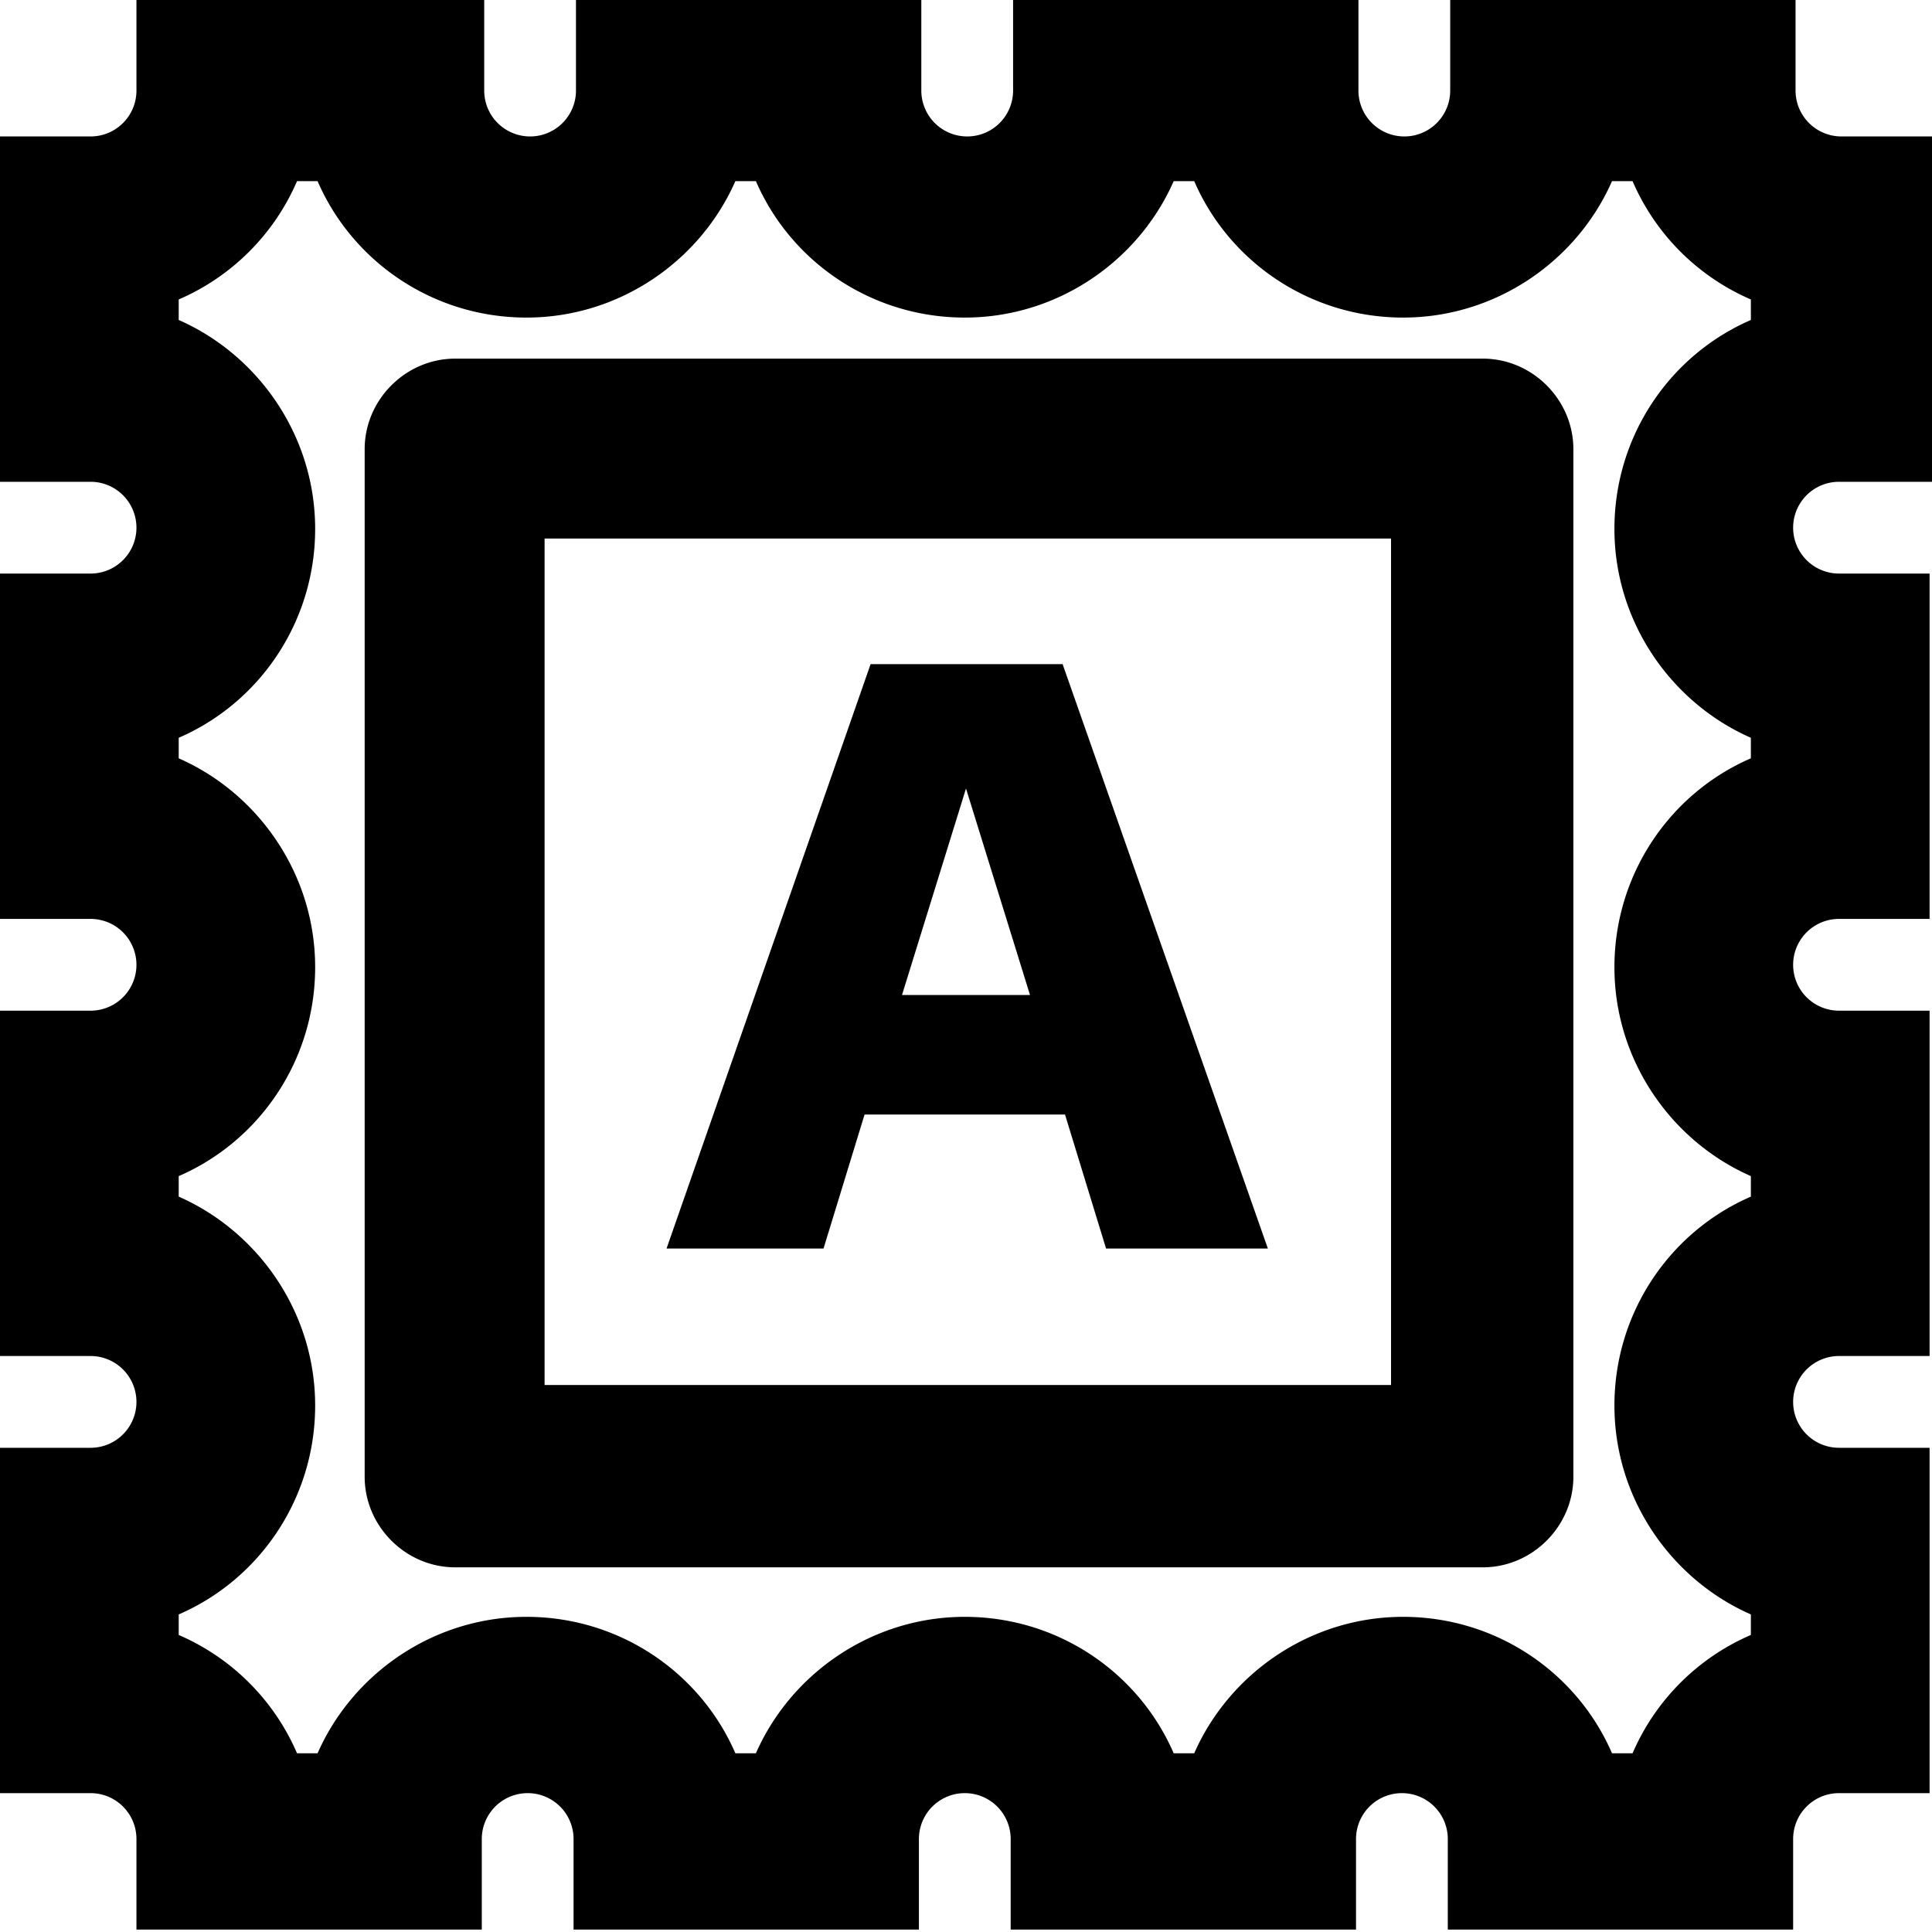 <svg viewBox="0 0 16 16" xmlns="http://www.w3.org/2000/svg">
  <path d="M7.15 9.23h1.67l.34 1.11h1.34L8.8 5.5H7.21l-1.69 4.84h1.3l.34-1.11ZM8 6.53l.53 1.71H7.47zm7.25-2.54H16V1.13h-.75a.38.38 0 0 1-.38-.38V0h-2.86v.75a.38.38 0 1 1-.76 0V0H8.39v.75a.38.38 0 1 1-.76 0V0H4.77v.75a.38.38 0 1 1-.76 0V0H1.13v.75c0 .21-.17.38-.38.38H0v2.86h.75a.38.38 0 1 1 0 .76H0v2.86h.75a.38.38 0 1 1 0 .76H0v2.86h.75a.38.38 0 1 1 0 .76H0v2.86h.75c.21 0 .38.17.38.38v.75h2.86v-.75a.38.38 0 1 1 .76 0v.75h2.86v-.75a.38.38 0 1 1 .76 0v.75h2.86v-.75a.38.38 0 1 1 .76 0v.75h2.86v-.75c0-.21.17-.38.38-.38h.75v-2.86h-.75a.38.38 0 1 1 0-.76h.75V8.37h-.75a.38.38 0 1 1 0-.76h.75V4.75h-.75a.38.38 0 1 1 0-.76Zm-.75-1.34c-.67.29-1.13.96-1.13 1.73s.47 1.44 1.13 1.73v.17c-.67.29-1.13.96-1.13 1.73s.47 1.44 1.13 1.73v.17c-.67.29-1.13.96-1.13 1.73s.47 1.44 1.13 1.73v.17c-.44.19-.79.54-.98.98h-.17c-.29-.67-.96-1.13-1.73-1.13s-1.44.47-1.73 1.13h-.17c-.29-.67-.96-1.13-1.73-1.13s-1.44.47-1.73 1.13h-.17c-.29-.67-.96-1.13-1.73-1.13s-1.44.47-1.73 1.13h-.17c-.19-.44-.54-.79-.98-.98v-.17c.67-.29 1.13-.96 1.13-1.73s-.47-1.44-1.13-1.73v-.17c.67-.29 1.13-.96 1.13-1.73s-.47-1.44-1.13-1.73v-.17c.67-.29 1.13-.96 1.13-1.73s-.47-1.44-1.13-1.73v-.17c.44-.19.79-.54.98-.98h.17c.29.67.96 1.13 1.73 1.13S5.8 2.16 6.09 1.5h.17c.29.67.96 1.13 1.73 1.13s1.44-.47 1.73-1.13h.17c.29.67.96 1.13 1.73 1.13s1.44-.47 1.73-1.13h.17c.19.44.54.79.98.98zm-2.23.32h-8.5c-.41 0-.75.34-.75.75v8.51c0 .41.34.75.75.75h8.51c.41 0 .75-.34.75-.75V3.72c0-.41-.34-.75-.75-.75Zm-.75 8.5H4.51V4.46h7.01z"/>
</svg>
